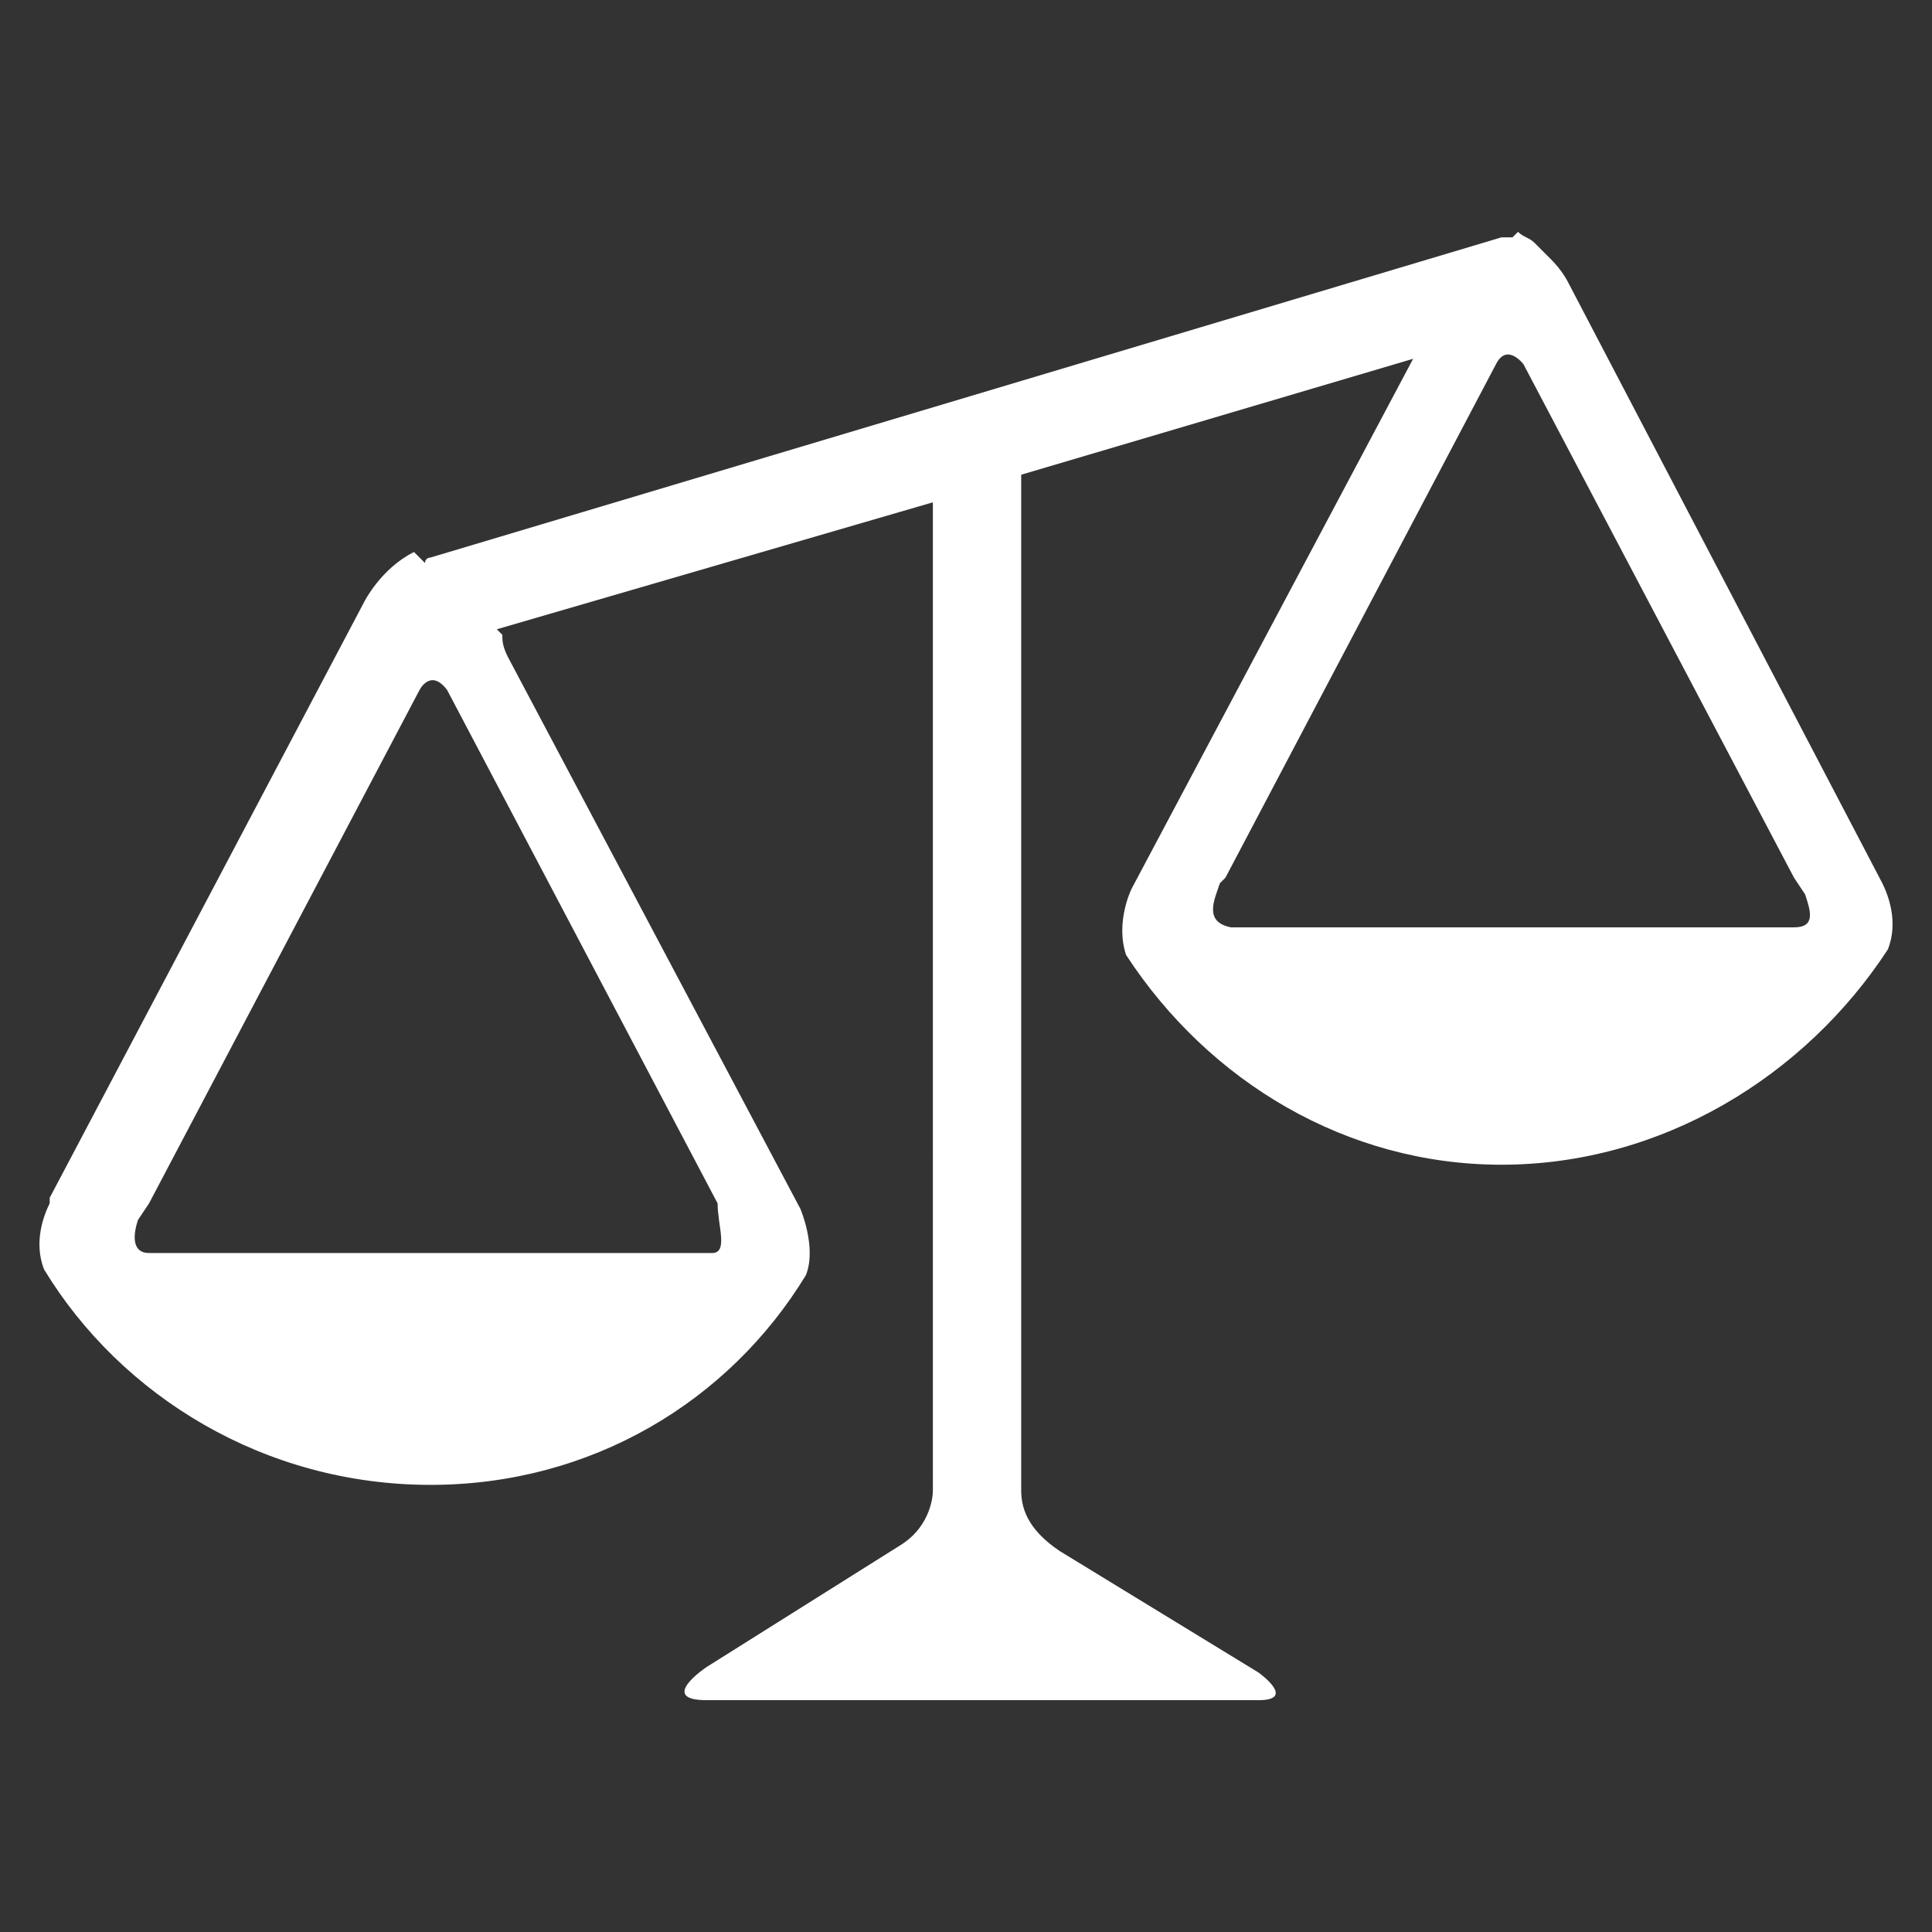 <?xml version="1.0" encoding="utf-8"?>
<!-- Generator: Adobe Illustrator 24.0.1, SVG Export Plug-In . SVG Version: 6.00 Build 0)  -->
<svg version="1.1" id="圖層_1" xmlns="http://www.w3.org/2000/svg" xmlns:xlink="http://www.w3.org/1999/xlink" x="0px" y="0px"
	 viewBox="0 0 35 35" style="enable-background:new 0 0 35 35;" xml:space="preserve">
<rect x="0" y="0" width="35" height="35" fill="#333333" stroke="none"/>
<style type="text/css">
	.st0{fill:#FFFFFF;}
</style>
<path class="st0" d="M34.1,16L34.1,16L28.4,5.1c0,0-0.1-0.2-0.3-0.4c-0.1-0.1-0.2-0.2-0.3-0.3c-0.1-0.1-0.2-0.1-0.3-0.2
	c0,0-0.1,0.1-0.1,0.1c-0.1,0-0.1,0-0.2,0L7.8,10.1c0,0-0.1,0-0.1,0.1c-0.1-0.1-0.1-0.1-0.2-0.2c-0.6,0.3-0.9,0.9-0.9,0.9L0.9,21.7
	v0.1C0.8,22,0.6,22.5,0.8,23c1.4,2.3,4,3.9,7,3.9c2.9,0,5.4-1.5,6.8-3.8c0.2-0.5-0.1-1.2-0.1-1.2l-5.3-10c-0.1-0.2-0.1-0.3-0.1-0.4
	c0,0,0,0-0.1-0.1l7.9-2.3V27c0,0.2-0.1,0.7-0.6,1l-3.5,2.2c0,0-0.9,0.6,0,0.6h10c0.7,0,0-0.5,0-0.5l-3.6-2.2
	c-0.6-0.4-0.7-0.8-0.7-1.1V8.6l7.1-2.1l-5.1,9.6c0,0-0.3,0.6-0.1,1.2c1.5,2.3,4,3.8,6.8,3.8c2.9,0,5.5-1.6,7-3.9
	C34.4,16.7,34.2,16.2,34.1,16z M13,21.8L13,21.8c0,0.4,0.2,0.9-0.1,0.9H2.7c-0.3,0-0.3-0.3-0.2-0.6l0.2-0.3l4.9-9.3
	c0,0,0.2-0.4,0.5,0L13,21.8z M32.5,16.8H22.3c-0.5-0.1-0.3-0.5-0.2-0.8l0.1-0.1l4.9-9.3c0.2-0.4,0.5,0,0.5,0l4.9,9.3l0.2,0.3
	C32.8,16.5,32.9,16.8,32.5,16.8z"/>
</svg>
